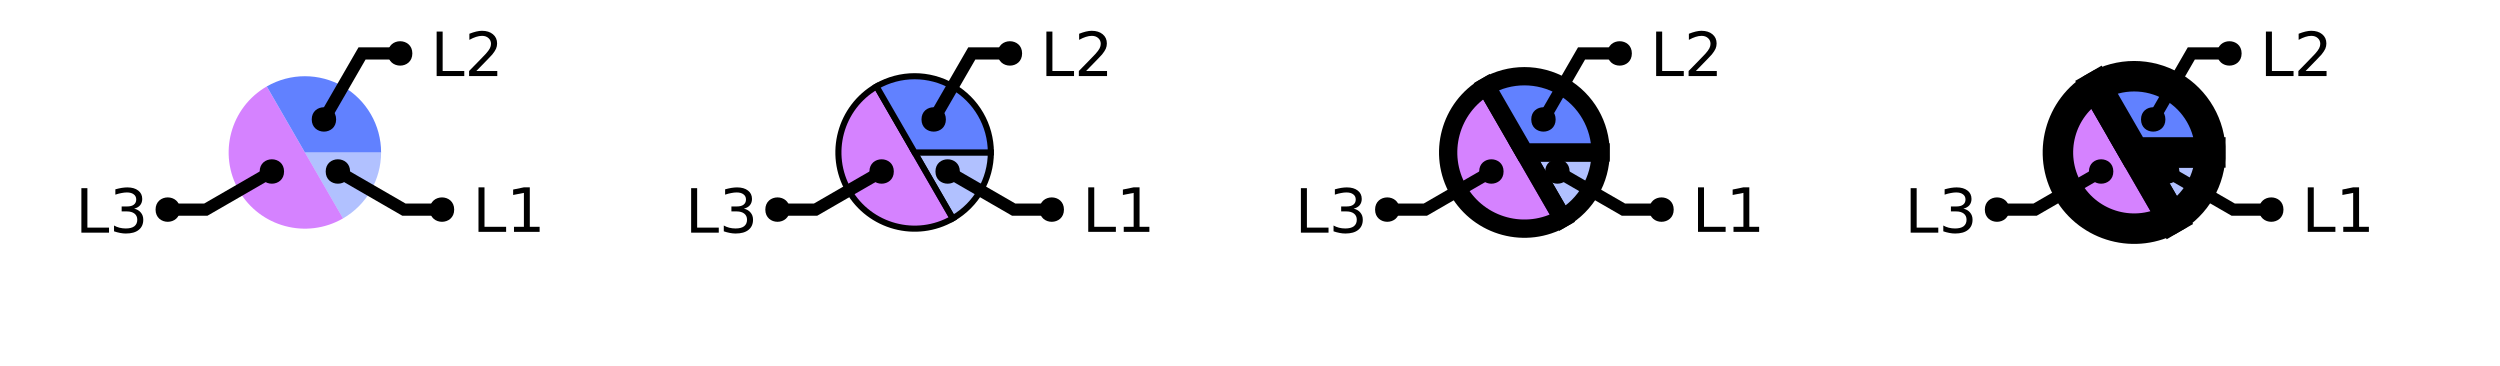 <?xml version="1.0" encoding="UTF-8"?>
<svg xmlns="http://www.w3.org/2000/svg" xmlns:xlink="http://www.w3.org/1999/xlink" width="410pt" height="60pt" viewBox="0 0 410 60" version="1.1">
<defs>
<g>
<symbol overflow="visible" id="glyph0-0">
<path style="stroke:none;" d="M 0.5 1.766 L 0.5 -7.047 L 5.5 -7.047 L 5.5 1.766 Z M 1.062 1.219 L 4.938 1.219 L 4.938 -6.484 L 1.062 -6.484 Z M 1.062 1.219 "/>
</symbol>
<symbol overflow="visible" id="glyph0-1">
<path style="stroke:none;" d="M 0.984 -7.297 L 1.969 -7.297 L 1.969 -0.828 L 5.516 -0.828 L 5.516 0 L 0.984 0 Z M 0.984 -7.297 "/>
</symbol>
<symbol overflow="visible" id="glyph0-2">
<path style="stroke:none;" d="M 1.234 -0.828 L 2.859 -0.828 L 2.859 -6.391 L 1.094 -6.047 L 1.094 -6.938 L 2.844 -7.297 L 3.828 -7.297 L 3.828 -0.828 L 5.438 -0.828 L 5.438 0 L 1.234 0 Z M 1.234 -0.828 "/>
</symbol>
<symbol overflow="visible" id="glyph0-3">
<path style="stroke:none;" d="M 4.062 -3.938 C 4.531 -3.832 4.895 -3.617 5.156 -3.297 C 5.426 -2.984 5.562 -2.594 5.562 -2.125 C 5.562 -1.406 5.312 -0.848 4.812 -0.453 C 4.32 -0.055 3.617 0.141 2.703 0.141 C 2.398 0.141 2.086 0.109 1.766 0.047 C 1.441 -0.016 1.109 -0.102 0.766 -0.219 L 0.766 -1.172 C 1.035 -1.016 1.332 -0.895 1.656 -0.812 C 1.988 -0.727 2.332 -0.688 2.688 -0.688 C 3.301 -0.688 3.77 -0.805 4.094 -1.047 C 4.414 -1.297 4.578 -1.656 4.578 -2.125 C 4.578 -2.551 4.426 -2.883 4.125 -3.125 C 3.82 -3.363 3.406 -3.484 2.875 -3.484 L 2.016 -3.484 L 2.016 -4.297 L 2.906 -4.297 C 3.395 -4.297 3.766 -4.395 4.016 -4.594 C 4.273 -4.789 4.406 -5.07 4.406 -5.438 C 4.406 -5.801 4.27 -6.082 4 -6.281 C 3.738 -6.488 3.363 -6.594 2.875 -6.594 C 2.602 -6.594 2.312 -6.562 2 -6.5 C 1.688 -6.445 1.348 -6.359 0.984 -6.234 L 0.984 -7.109 C 1.359 -7.211 1.707 -7.289 2.031 -7.344 C 2.363 -7.395 2.672 -7.422 2.953 -7.422 C 3.703 -7.422 4.297 -7.25 4.734 -6.906 C 5.172 -6.57 5.391 -6.113 5.391 -5.531 C 5.391 -5.125 5.273 -4.781 5.047 -4.5 C 4.816 -4.227 4.488 -4.039 4.062 -3.938 Z M 4.062 -3.938 "/>
</symbol>
<symbol overflow="visible" id="glyph0-4">
<path style="stroke:none;" d="M 1.922 -0.828 L 5.359 -0.828 L 5.359 0 L 0.734 0 L 0.734 -0.828 C 1.109 -1.211 1.617 -1.734 2.266 -2.391 C 2.91 -3.047 3.316 -3.469 3.484 -3.656 C 3.797 -4.008 4.016 -4.305 4.141 -4.547 C 4.266 -4.797 4.328 -5.039 4.328 -5.281 C 4.328 -5.664 4.191 -5.977 3.922 -6.219 C 3.648 -6.469 3.297 -6.594 2.859 -6.594 C 2.547 -6.594 2.219 -6.535 1.875 -6.422 C 1.539 -6.316 1.176 -6.156 0.781 -5.938 L 0.781 -6.938 C 1.176 -7.094 1.547 -7.211 1.891 -7.297 C 2.234 -7.379 2.551 -7.422 2.844 -7.422 C 3.594 -7.422 4.191 -7.234 4.641 -6.859 C 5.098 -6.484 5.328 -5.977 5.328 -5.344 C 5.328 -5.039 5.27 -4.754 5.156 -4.484 C 5.039 -4.223 4.836 -3.91 4.547 -3.547 C 4.461 -3.453 4.203 -3.176 3.766 -2.719 C 3.328 -2.27 2.711 -1.641 1.922 -0.828 Z M 1.922 -0.828 "/>
</symbol>
</g>
<clipPath id="clip1">
  <path d="M 27 0 L 100 0 L 100 50 L 27 50 Z M 27 0 "/>
</clipPath>
<clipPath id="clip2">
  <path d="M 0 0 L 73 0 L 73 50 L 0 50 Z M 0 0 "/>
</clipPath>
<clipPath id="clip3">
  <path d="M 123 0 L 171 0 L 171 50 L 123 50 Z M 123 0 "/>
</clipPath>
<clipPath id="clip4">
  <path d="M 127 0 L 200 0 L 200 50 L 127 50 Z M 127 0 "/>
</clipPath>
<clipPath id="clip5">
  <path d="M 100 0 L 173 0 L 173 50 L 100 50 Z M 100 0 "/>
</clipPath>
<clipPath id="clip6">
  <path d="M 207 0 L 300 0 L 300 50 L 207 50 Z M 207 0 "/>
</clipPath>
<clipPath id="clip7">
  <path d="M 200 0 L 299 0 L 299 50 L 200 50 Z M 200 0 "/>
</clipPath>
<clipPath id="clip8">
  <path d="M 201 0 L 300 0 L 300 50 L 201 50 Z M 201 0 "/>
</clipPath>
<clipPath id="clip9">
  <path d="M 227 0 L 300 0 L 300 50 L 227 50 Z M 227 0 "/>
</clipPath>
<clipPath id="clip10">
  <path d="M 200 0 L 273 0 L 273 50 L 200 50 Z M 200 0 "/>
</clipPath>
<clipPath id="clip11">
  <path d="M 300 0 L 400 0 L 400 50 L 300 50 Z M 300 0 "/>
</clipPath>
<clipPath id="clip12">
  <path d="M 300 0 L 400 0 L 400 50 L 300 50 Z M 300 0 "/>
</clipPath>
<clipPath id="clip13">
  <path d="M 300 0 L 400 0 L 400 50 L 300 50 Z M 300 0 "/>
</clipPath>
<clipPath id="clip14">
  <path d="M 327 0 L 400 0 L 400 50 L 327 50 Z M 327 0 "/>
</clipPath>
<clipPath id="clip15">
  <path d="M 300 0 L 373 0 L 373 50 L 300 50 Z M 300 0 "/>
</clipPath>
</defs>
<g id="surface2">
<path style=" stroke:none;fill-rule:nonzero;fill:rgb(38.039%,50.588%,100%);fill-opacity:0.49;" d="M 50 25 L 62.5 25 C 62.5 29.465 60.117 33.594 56.25 35.824 Z M 50 25 "/>
<path style=" stroke:none;fill-rule:nonzero;fill:rgb(66.667%,0%,100%);fill-opacity:0.49;" d="M 50 25 L 56.25 35.824 C 50.27 39.277 42.625 37.23 39.176 31.25 C 35.723 25.27 37.77 17.625 43.75 14.176 Z M 50 25 "/>
<path style=" stroke:none;fill-rule:nonzero;fill:rgb(38.039%,50.588%,100%);fill-opacity:1;" d="M 50 25 L 43.75 14.176 C 47.617 11.941 52.383 11.941 56.25 14.176 C 60.117 16.406 62.5 20.535 62.5 25 Z M 50 25 "/>
<g style="fill:rgb(0%,0%,0%);fill-opacity:1;">
  <use xlink:href="#glyph0-1" x="77.488" y="38.023"/>
  <use xlink:href="#glyph0-2" x="83.06" y="38.023"/>
</g>
<g clip-path="url(#clip1)" clip-rule="nonzero">
<path style="fill:none;stroke-width:2;stroke-linecap:butt;stroke-linejoin:miter;stroke:rgb(0%,0%,0%);stroke-opacity:1;stroke-miterlimit:10;" d="M 55.414 28.125 L 66.238 34.375 L 72.488 34.375 M 89.422 38.023 "/>
</g>
<path style=" stroke:none;fill-rule:nonzero;fill:rgb(0%,0%,0%);fill-opacity:1;" d="M 57.414 28.125 C 57.414 30.793 53.414 30.793 53.414 28.125 C 53.414 25.457 57.414 25.457 57.414 28.125 L 74.488 34.375 C 74.488 37.043 70.488 37.043 70.488 34.375 C 70.488 31.707 74.488 31.707 74.488 34.375 "/>
<g style="fill:rgb(0%,0%,0%);fill-opacity:1;">
  <use xlink:href="#glyph0-1" x="12.363" y="38.156"/>
  <use xlink:href="#glyph0-3" x="17.935" y="38.156"/>
</g>
<g clip-path="url(#clip2)" clip-rule="nonzero">
<path style="fill:none;stroke-width:2;stroke-linecap:butt;stroke-linejoin:miter;stroke:rgb(0%,0%,0%);stroke-opacity:1;stroke-miterlimit:10;" d="M 44.586 28.125 L 33.762 34.375 L 27.512 34.375 M 24.297 38.156 "/>
</g>
<path style=" stroke:none;fill-rule:nonzero;fill:rgb(0%,0%,0%);fill-opacity:1;" d="M 46.586 28.125 C 46.586 30.793 42.586 30.793 42.586 28.125 C 42.586 25.457 46.586 25.457 46.586 28.125 L 29.512 34.375 C 29.512 37.043 25.512 37.043 25.512 34.375 C 25.512 31.707 29.512 31.707 29.512 34.375 "/>
<g style="fill:rgb(0%,0%,0%);fill-opacity:1;">
  <use xlink:href="#glyph0-1" x="70.625" y="12.473"/>
  <use xlink:href="#glyph0-4" x="76.196" y="12.473"/>
</g>
<path style="fill:none;stroke-width:2;stroke-linecap:butt;stroke-linejoin:miter;stroke:rgb(0%,0%,0%);stroke-opacity:1;stroke-miterlimit:10;" d="M 53.125 19.586 L 59.375 8.762 L 65.625 8.762 M 82.559 12.473 "/>
<path style=" stroke:none;fill-rule:nonzero;fill:rgb(0%,0%,0%);fill-opacity:1;" d="M 55.125 19.586 C 55.125 22.254 51.125 22.254 51.125 19.586 C 51.125 16.922 55.125 16.922 55.125 19.586 L 67.625 8.762 C 67.625 11.43 63.625 11.43 63.625 8.762 C 63.625 6.094 67.625 6.094 67.625 8.762 "/>
<path style="fill-rule:nonzero;fill:rgb(38.039%,50.588%,100%);fill-opacity:0.49;stroke-width:1;stroke-linecap:butt;stroke-linejoin:miter;stroke:rgb(0%,0%,0%);stroke-opacity:1;stroke-miterlimit:10;" d="M 50 25 L 62.5 25 C 62.5 29.465 60.117 33.594 56.25 35.824 Z M 50 25 " transform="matrix(1,0,0,1,100,0)"/>
<path style=" stroke:none;fill-rule:nonzero;fill:rgb(66.667%,0%,100%);fill-opacity:0.49;" d="M 150 25 L 156.25 35.824 C 150.27 39.277 142.625 37.23 139.176 31.25 C 135.723 25.27 137.77 17.625 143.75 14.176 Z M 150 25 "/>
<g clip-path="url(#clip3)" clip-rule="nonzero">
<path style="fill:none;stroke-width:1;stroke-linecap:butt;stroke-linejoin:miter;stroke:rgb(0%,0%,0%);stroke-opacity:1;stroke-miterlimit:10;" d="M 50 25 L 56.25 35.824 C 50.27 39.277 42.625 37.23 39.176 31.25 C 35.723 25.27 37.77 17.625 43.75 14.176 Z M 50 25 " transform="matrix(1,0,0,1,100,0)"/>
</g>
<path style="fill-rule:nonzero;fill:rgb(38.039%,50.588%,100%);fill-opacity:1;stroke-width:1;stroke-linecap:butt;stroke-linejoin:miter;stroke:rgb(0%,0%,0%);stroke-opacity:1;stroke-miterlimit:10;" d="M 50 25 L 43.75 14.176 C 47.617 11.941 52.383 11.941 56.25 14.176 C 60.117 16.406 62.5 20.535 62.5 25 Z M 50 25 " transform="matrix(1,0,0,1,100,0)"/>
<g style="fill:rgb(0%,0%,0%);fill-opacity:1;">
  <use xlink:href="#glyph0-1" x="177.488" y="38.023"/>
  <use xlink:href="#glyph0-2" x="183.06" y="38.023"/>
</g>
<g clip-path="url(#clip4)" clip-rule="nonzero">
<path style="fill:none;stroke-width:2;stroke-linecap:butt;stroke-linejoin:miter;stroke:rgb(0%,0%,0%);stroke-opacity:1;stroke-miterlimit:10;" d="M 55.414 28.125 L 66.238 34.375 L 72.488 34.375 M 89.422 38.023 " transform="matrix(1,0,0,1,100,0)"/>
</g>
<path style=" stroke:none;fill-rule:nonzero;fill:rgb(0%,0%,0%);fill-opacity:1;" d="M 157.414 28.125 C 157.414 30.793 153.414 30.793 153.414 28.125 C 153.414 25.457 157.414 25.457 157.414 28.125 L 174.488 34.375 C 174.488 37.043 170.488 37.043 170.488 34.375 C 170.488 31.707 174.488 31.707 174.488 34.375 "/>
<g style="fill:rgb(0%,0%,0%);fill-opacity:1;">
  <use xlink:href="#glyph0-1" x="112.363" y="38.156"/>
  <use xlink:href="#glyph0-3" x="117.935" y="38.156"/>
</g>
<g clip-path="url(#clip5)" clip-rule="nonzero">
<path style="fill:none;stroke-width:2;stroke-linecap:butt;stroke-linejoin:miter;stroke:rgb(0%,0%,0%);stroke-opacity:1;stroke-miterlimit:10;" d="M 44.586 28.125 L 33.762 34.375 L 27.512 34.375 M 24.297 38.156 " transform="matrix(1,0,0,1,100,0)"/>
</g>
<path style=" stroke:none;fill-rule:nonzero;fill:rgb(0%,0%,0%);fill-opacity:1;" d="M 146.586 28.125 C 146.586 30.793 142.586 30.793 142.586 28.125 C 142.586 25.457 146.586 25.457 146.586 28.125 L 129.512 34.375 C 129.512 37.043 125.512 37.043 125.512 34.375 C 125.512 31.707 129.512 31.707 129.512 34.375 "/>
<g style="fill:rgb(0%,0%,0%);fill-opacity:1;">
  <use xlink:href="#glyph0-1" x="170.625" y="12.473"/>
  <use xlink:href="#glyph0-4" x="176.196" y="12.473"/>
</g>
<path style="fill:none;stroke-width:2;stroke-linecap:butt;stroke-linejoin:miter;stroke:rgb(0%,0%,0%);stroke-opacity:1;stroke-miterlimit:10;" d="M 53.125 19.586 L 59.375 8.762 L 65.625 8.762 M 82.559 12.473 " transform="matrix(1,0,0,1,100,0)"/>
<path style=" stroke:none;fill-rule:nonzero;fill:rgb(0%,0%,0%);fill-opacity:1;" d="M 155.125 19.586 C 155.125 22.254 151.125 22.254 151.125 19.586 C 151.125 16.922 155.125 16.922 155.125 19.586 L 167.625 8.762 C 167.625 11.43 163.625 11.43 163.625 8.762 C 163.625 6.094 167.625 6.094 167.625 8.762 "/>
<path style=" stroke:none;fill-rule:nonzero;fill:rgb(38.039%,50.588%,100%);fill-opacity:0.49;" d="M 250 25 L 262.5 25 C 262.5 29.465 260.117 33.594 256.25 35.824 Z M 250 25 "/>
<g clip-path="url(#clip6)" clip-rule="nonzero">
<path style="fill:none;stroke-width:3;stroke-linecap:butt;stroke-linejoin:miter;stroke:rgb(0%,0%,0%);stroke-opacity:1;stroke-miterlimit:10;" d="M 50 25 L 62.5 25 C 62.5 29.465 60.117 33.594 56.25 35.824 Z M 50 25 " transform="matrix(1,0,0,1,200,0)"/>
</g>
<path style=" stroke:none;fill-rule:nonzero;fill:rgb(66.667%,0%,100%);fill-opacity:0.49;" d="M 250 25 L 256.25 35.824 C 250.27 39.277 242.625 37.23 239.176 31.25 C 235.723 25.27 237.77 17.625 243.75 14.176 Z M 250 25 "/>
<g clip-path="url(#clip7)" clip-rule="nonzero">
<path style="fill:none;stroke-width:3;stroke-linecap:butt;stroke-linejoin:miter;stroke:rgb(0%,0%,0%);stroke-opacity:1;stroke-miterlimit:10;" d="M 50 25 L 56.25 35.824 C 50.27 39.277 42.625 37.23 39.176 31.25 C 35.723 25.27 37.77 17.625 43.75 14.176 Z M 50 25 " transform="matrix(1,0,0,1,200,0)"/>
</g>
<path style=" stroke:none;fill-rule:nonzero;fill:rgb(38.039%,50.588%,100%);fill-opacity:1;" d="M 250 25 L 243.75 14.176 C 247.617 11.941 252.383 11.941 256.25 14.176 C 260.117 16.406 262.5 20.535 262.5 25 Z M 250 25 "/>
<g clip-path="url(#clip8)" clip-rule="nonzero">
<path style="fill:none;stroke-width:3;stroke-linecap:butt;stroke-linejoin:miter;stroke:rgb(0%,0%,0%);stroke-opacity:1;stroke-miterlimit:10;" d="M 50 25 L 43.75 14.176 C 47.617 11.941 52.383 11.941 56.25 14.176 C 60.117 16.406 62.5 20.535 62.5 25 Z M 50 25 " transform="matrix(1,0,0,1,200,0)"/>
</g>
<g style="fill:rgb(0%,0%,0%);fill-opacity:1;">
  <use xlink:href="#glyph0-1" x="277.488" y="38.023"/>
  <use xlink:href="#glyph0-2" x="283.06" y="38.023"/>
</g>
<g clip-path="url(#clip9)" clip-rule="nonzero">
<path style="fill:none;stroke-width:2;stroke-linecap:butt;stroke-linejoin:miter;stroke:rgb(0%,0%,0%);stroke-opacity:1;stroke-miterlimit:10;" d="M 55.414 28.125 L 66.238 34.375 L 72.488 34.375 M 89.422 38.023 " transform="matrix(1,0,0,1,200,0)"/>
</g>
<path style=" stroke:none;fill-rule:nonzero;fill:rgb(0%,0%,0%);fill-opacity:1;" d="M 257.414 28.125 C 257.414 30.793 253.414 30.793 253.414 28.125 C 253.414 25.457 257.414 25.457 257.414 28.125 L 274.488 34.375 C 274.488 37.043 270.488 37.043 270.488 34.375 C 270.488 31.707 274.488 31.707 274.488 34.375 "/>
<g style="fill:rgb(0%,0%,0%);fill-opacity:1;">
  <use xlink:href="#glyph0-1" x="212.363" y="38.156"/>
  <use xlink:href="#glyph0-3" x="217.935" y="38.156"/>
</g>
<g clip-path="url(#clip10)" clip-rule="nonzero">
<path style="fill:none;stroke-width:2;stroke-linecap:butt;stroke-linejoin:miter;stroke:rgb(0%,0%,0%);stroke-opacity:1;stroke-miterlimit:10;" d="M 44.586 28.125 L 33.762 34.375 L 27.512 34.375 M 24.297 38.156 " transform="matrix(1,0,0,1,200,0)"/>
</g>
<path style=" stroke:none;fill-rule:nonzero;fill:rgb(0%,0%,0%);fill-opacity:1;" d="M 246.586 28.125 C 246.586 30.793 242.586 30.793 242.586 28.125 C 242.586 25.457 246.586 25.457 246.586 28.125 L 229.512 34.375 C 229.512 37.043 225.512 37.043 225.512 34.375 C 225.512 31.707 229.512 31.707 229.512 34.375 "/>
<g style="fill:rgb(0%,0%,0%);fill-opacity:1;">
  <use xlink:href="#glyph0-1" x="270.625" y="12.473"/>
  <use xlink:href="#glyph0-4" x="276.196" y="12.473"/>
</g>
<path style="fill:none;stroke-width:2;stroke-linecap:butt;stroke-linejoin:miter;stroke:rgb(0%,0%,0%);stroke-opacity:1;stroke-miterlimit:10;" d="M 53.125 19.586 L 59.375 8.762 L 65.625 8.762 M 82.559 12.473 " transform="matrix(1,0,0,1,200,0)"/>
<path style=" stroke:none;fill-rule:nonzero;fill:rgb(0%,0%,0%);fill-opacity:1;" d="M 255.125 19.586 C 255.125 22.254 251.125 22.254 251.125 19.586 C 251.125 16.922 255.125 16.922 255.125 19.586 L 267.625 8.762 C 267.625 11.43 263.625 11.43 263.625 8.762 C 263.625 6.094 267.625 6.094 267.625 8.762 "/>
<path style=" stroke:none;fill-rule:nonzero;fill:rgb(38.039%,50.588%,100%);fill-opacity:0.49;" d="M 350 25 L 362.5 25 C 362.5 29.465 360.117 33.594 356.25 35.824 Z M 350 25 "/>
<g clip-path="url(#clip11)" clip-rule="nonzero">
<path style="fill:none;stroke-width:5;stroke-linecap:butt;stroke-linejoin:miter;stroke:rgb(0%,0%,0%);stroke-opacity:1;stroke-miterlimit:10;" d="M 50 25 L 62.5 25 C 62.5 29.465 60.117 33.594 56.25 35.824 Z M 50 25 " transform="matrix(1,0,0,1,300,0)"/>
</g>
<path style=" stroke:none;fill-rule:nonzero;fill:rgb(66.667%,0%,100%);fill-opacity:0.49;" d="M 350 25 L 356.25 35.824 C 350.27 39.277 342.625 37.23 339.176 31.25 C 335.723 25.27 337.77 17.625 343.75 14.176 Z M 350 25 "/>
<g clip-path="url(#clip12)" clip-rule="nonzero">
<path style="fill:none;stroke-width:5;stroke-linecap:butt;stroke-linejoin:miter;stroke:rgb(0%,0%,0%);stroke-opacity:1;stroke-miterlimit:10;" d="M 50 25 L 56.25 35.824 C 50.27 39.277 42.625 37.23 39.176 31.25 C 35.723 25.27 37.77 17.625 43.75 14.176 Z M 50 25 " transform="matrix(1,0,0,1,300,0)"/>
</g>
<path style=" stroke:none;fill-rule:nonzero;fill:rgb(38.039%,50.588%,100%);fill-opacity:1;" d="M 350 25 L 343.75 14.176 C 347.617 11.941 352.383 11.941 356.25 14.176 C 360.117 16.406 362.5 20.535 362.5 25 Z M 350 25 "/>
<g clip-path="url(#clip13)" clip-rule="nonzero">
<path style="fill:none;stroke-width:5;stroke-linecap:butt;stroke-linejoin:miter;stroke:rgb(0%,0%,0%);stroke-opacity:1;stroke-miterlimit:10;" d="M 50 25 L 43.75 14.176 C 47.617 11.941 52.383 11.941 56.25 14.176 C 60.117 16.406 62.5 20.535 62.5 25 Z M 50 25 " transform="matrix(1,0,0,1,300,0)"/>
</g>
<g style="fill:rgb(0%,0%,0%);fill-opacity:1;">
  <use xlink:href="#glyph0-1" x="377.488" y="38.023"/>
  <use xlink:href="#glyph0-2" x="383.06" y="38.023"/>
</g>
<g clip-path="url(#clip14)" clip-rule="nonzero">
<path style="fill:none;stroke-width:2;stroke-linecap:butt;stroke-linejoin:miter;stroke:rgb(0%,0%,0%);stroke-opacity:1;stroke-miterlimit:10;" d="M 55.414 28.125 L 66.238 34.375 L 72.488 34.375 M 89.422 38.023 " transform="matrix(1,0,0,1,300,0)"/>
</g>
<path style=" stroke:none;fill-rule:nonzero;fill:rgb(0%,0%,0%);fill-opacity:1;" d="M 357.414 28.125 C 357.414 30.793 353.414 30.793 353.414 28.125 C 353.414 25.457 357.414 25.457 357.414 28.125 L 374.488 34.375 C 374.488 37.043 370.488 37.043 370.488 34.375 C 370.488 31.707 374.488 31.707 374.488 34.375 "/>
<g style="fill:rgb(0%,0%,0%);fill-opacity:1;">
  <use xlink:href="#glyph0-1" x="312.363" y="38.156"/>
  <use xlink:href="#glyph0-3" x="317.935" y="38.156"/>
</g>
<g clip-path="url(#clip15)" clip-rule="nonzero">
<path style="fill:none;stroke-width:2;stroke-linecap:butt;stroke-linejoin:miter;stroke:rgb(0%,0%,0%);stroke-opacity:1;stroke-miterlimit:10;" d="M 44.586 28.125 L 33.762 34.375 L 27.512 34.375 M 24.297 38.156 " transform="matrix(1,0,0,1,300,0)"/>
</g>
<path style=" stroke:none;fill-rule:nonzero;fill:rgb(0%,0%,0%);fill-opacity:1;" d="M 346.586 28.125 C 346.586 30.793 342.586 30.793 342.586 28.125 C 342.586 25.457 346.586 25.457 346.586 28.125 L 329.512 34.375 C 329.512 37.043 325.512 37.043 325.512 34.375 C 325.512 31.707 329.512 31.707 329.512 34.375 "/>
<g style="fill:rgb(0%,0%,0%);fill-opacity:1;">
  <use xlink:href="#glyph0-1" x="370.625" y="12.473"/>
  <use xlink:href="#glyph0-4" x="376.196" y="12.473"/>
</g>
<path style="fill:none;stroke-width:2;stroke-linecap:butt;stroke-linejoin:miter;stroke:rgb(0%,0%,0%);stroke-opacity:1;stroke-miterlimit:10;" d="M 53.125 19.586 L 59.375 8.762 L 65.625 8.762 M 82.559 12.473 " transform="matrix(1,0,0,1,300,0)"/>
<path style=" stroke:none;fill-rule:nonzero;fill:rgb(0%,0%,0%);fill-opacity:1;" d="M 355.125 19.586 C 355.125 22.254 351.125 22.254 351.125 19.586 C 351.125 16.922 355.125 16.922 355.125 19.586 L 367.625 8.762 C 367.625 11.43 363.625 11.43 363.625 8.762 C 363.625 6.094 367.625 6.094 367.625 8.762 "/>
</g>
</svg>
